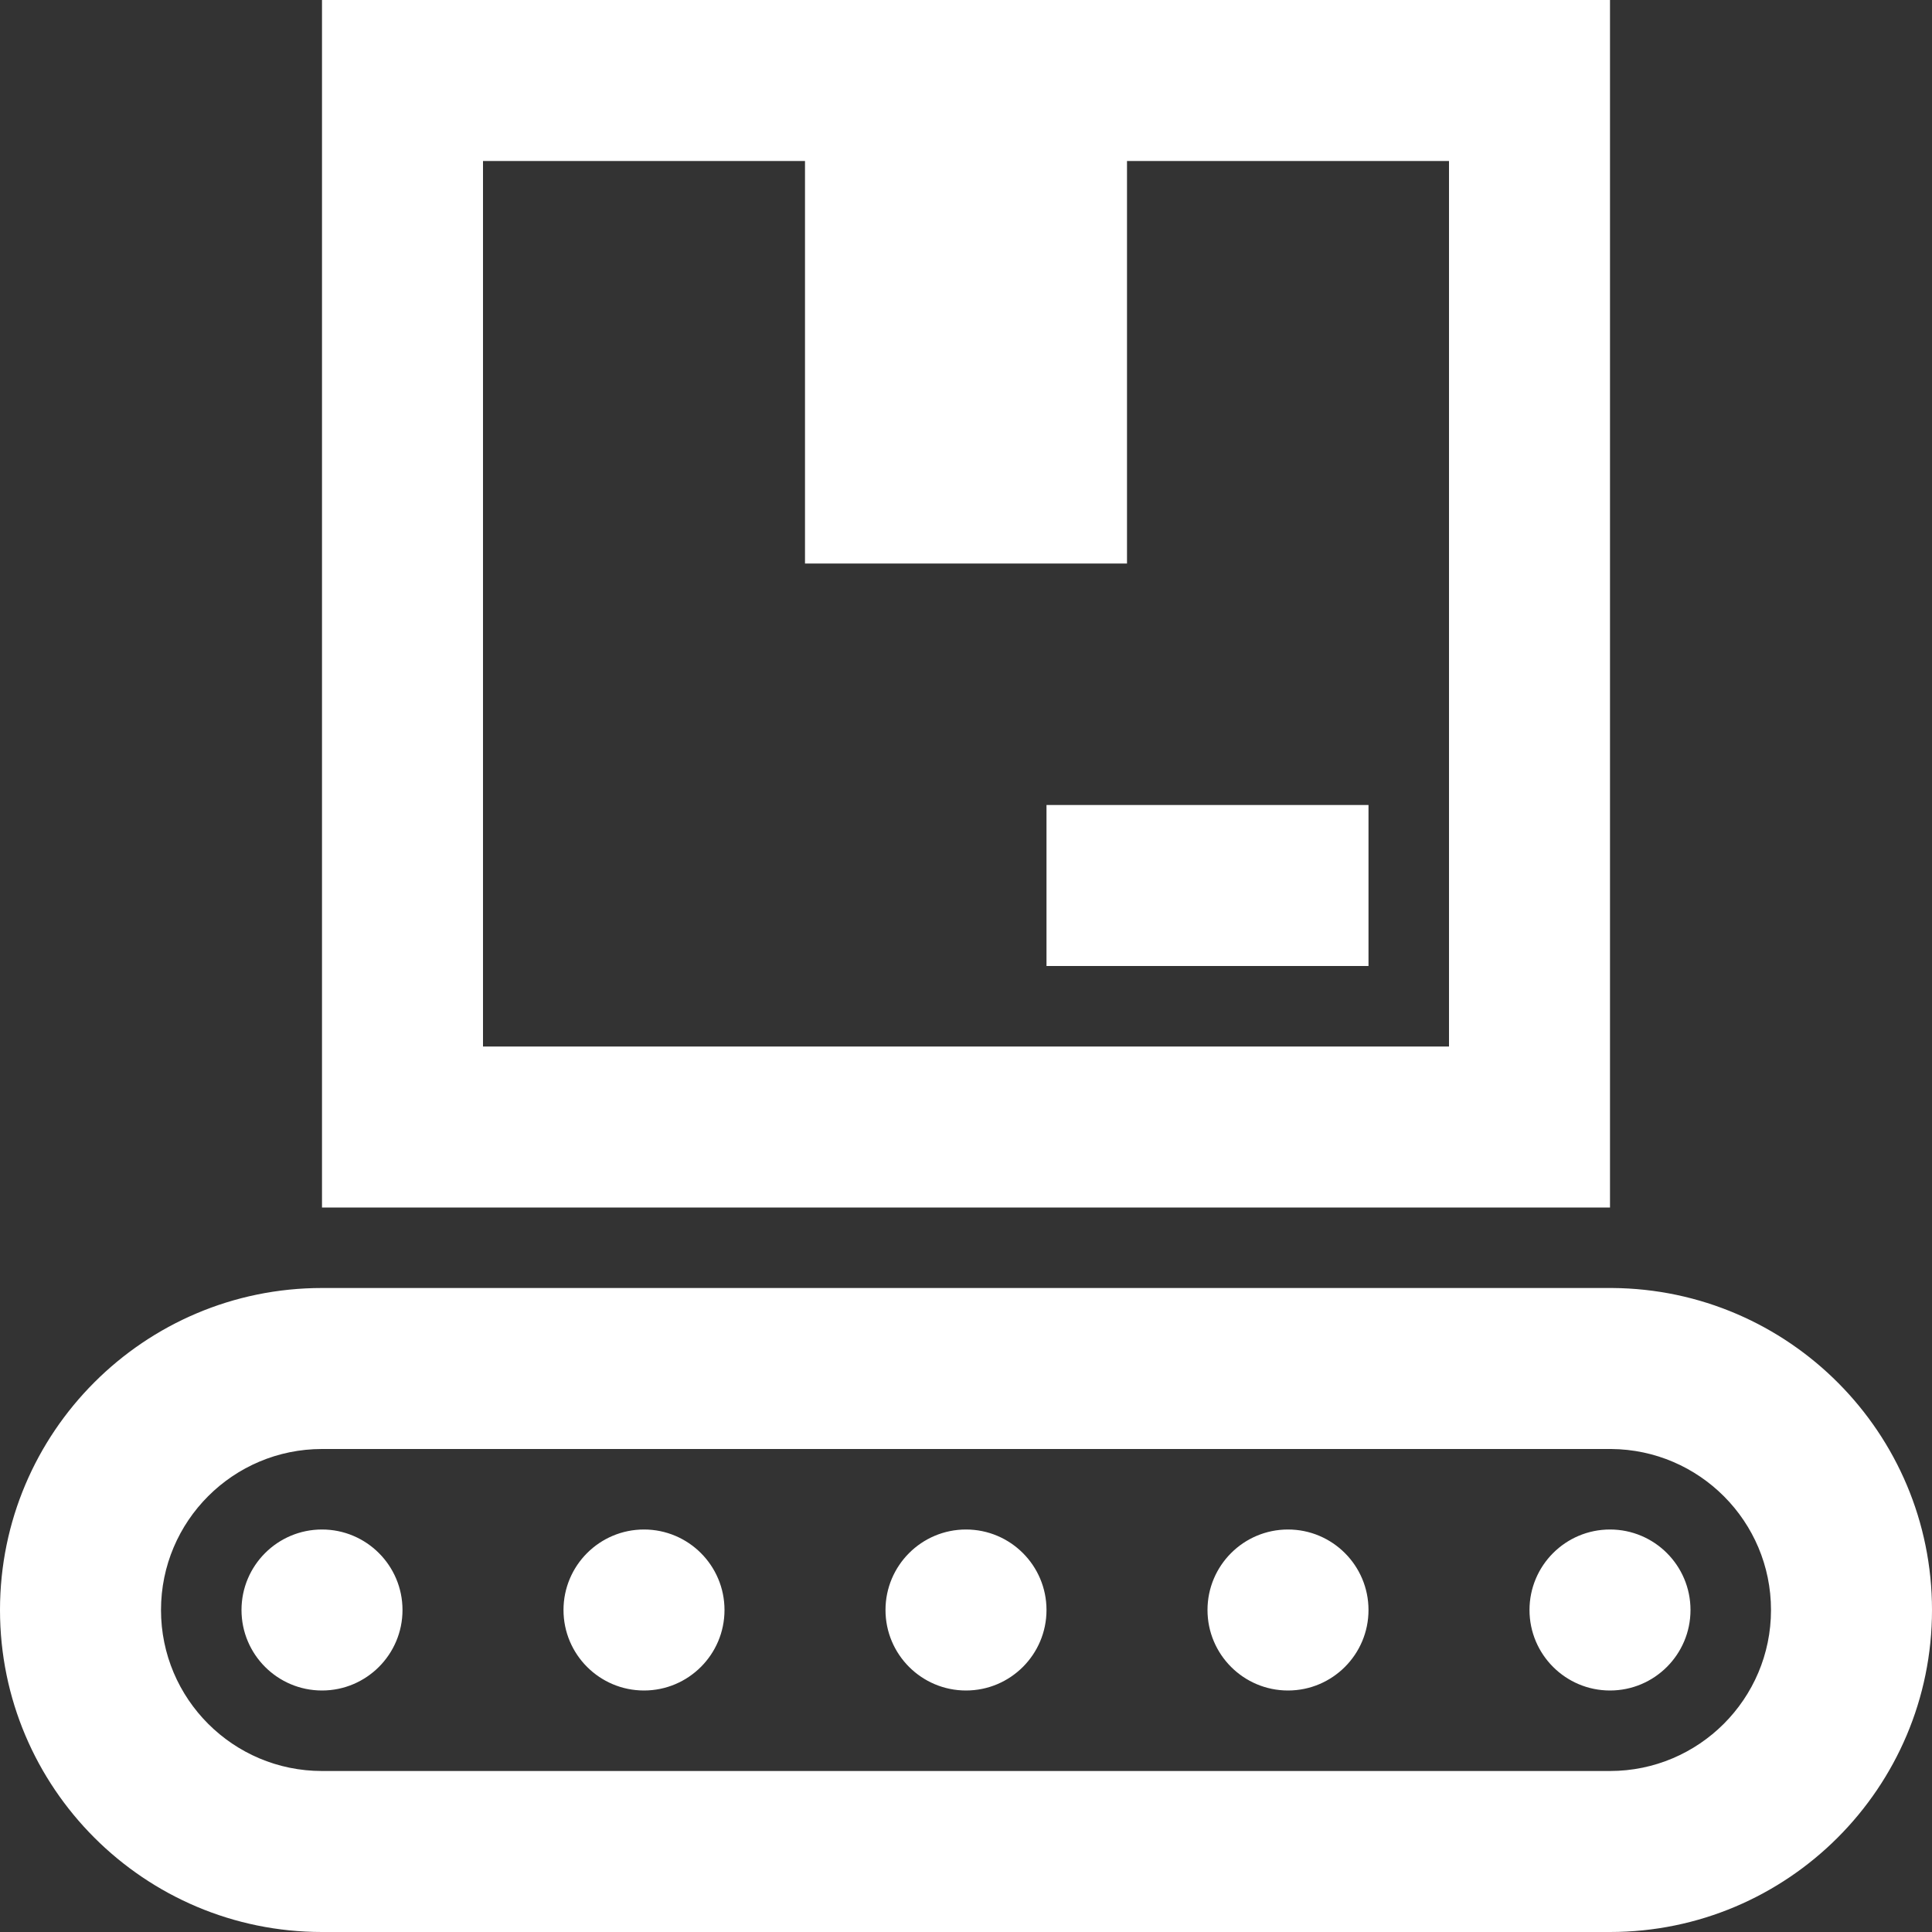 <svg width="24" height="24" viewBox="0 0 24 24" fill="none" xmlns="http://www.w3.org/2000/svg">
<rect x="0" y="0" width="24" height="24" fill="#333333" stroke="none"/>
<path fill-rule="evenodd" clip-rule="evenodd" d="M20.025 16C22.221 16.014 24 17.801 24 20C24 22.208 22.207 24 20 24H4C1.792 24 0 22.208 0 20C0 17.792 1.792 16 4 16H20.025ZM20 22C21.103 22 22 21.104 22 20C22 18.9 21.11 18.007 20.013 18H4C2.896 18 2 18.896 2 20C2 21.104 2.896 22 4 22H20V22ZM4 19C4.552 19 5 19.448 5 20C5 20.552 4.552 21 4 21C3.448 21 3 20.552 3 20C3 19.448 3.448 19 4 19ZM12 19C12.552 19 13 19.448 13 20C13 20.552 12.552 21 12 21C11.448 21 11 20.552 11 20C11 19.448 11.448 19 12 19ZM8 19C8.552 19 9 19.448 9 20C9 20.552 8.552 21 8 21C7.448 21 7 20.552 7 20C7 19.448 7.448 19 8 19ZM16 19C16.552 19 17 19.448 17 20C17 20.552 16.552 21 16 21C15.448 21 15 20.552 15 20C15 19.448 15.448 19 16 19ZM20 19C20.552 19 21 19.448 21 20C21 20.552 20.552 21 20 21C19.448 21 19 20.552 19 20C19 19.448 19.448 19 20 19ZM20 15H4V0H20V15ZM10 2H6V13H18V2H14V7H10V2ZM17 12H13V10H17V12Z" fill="white"/>
</svg>
